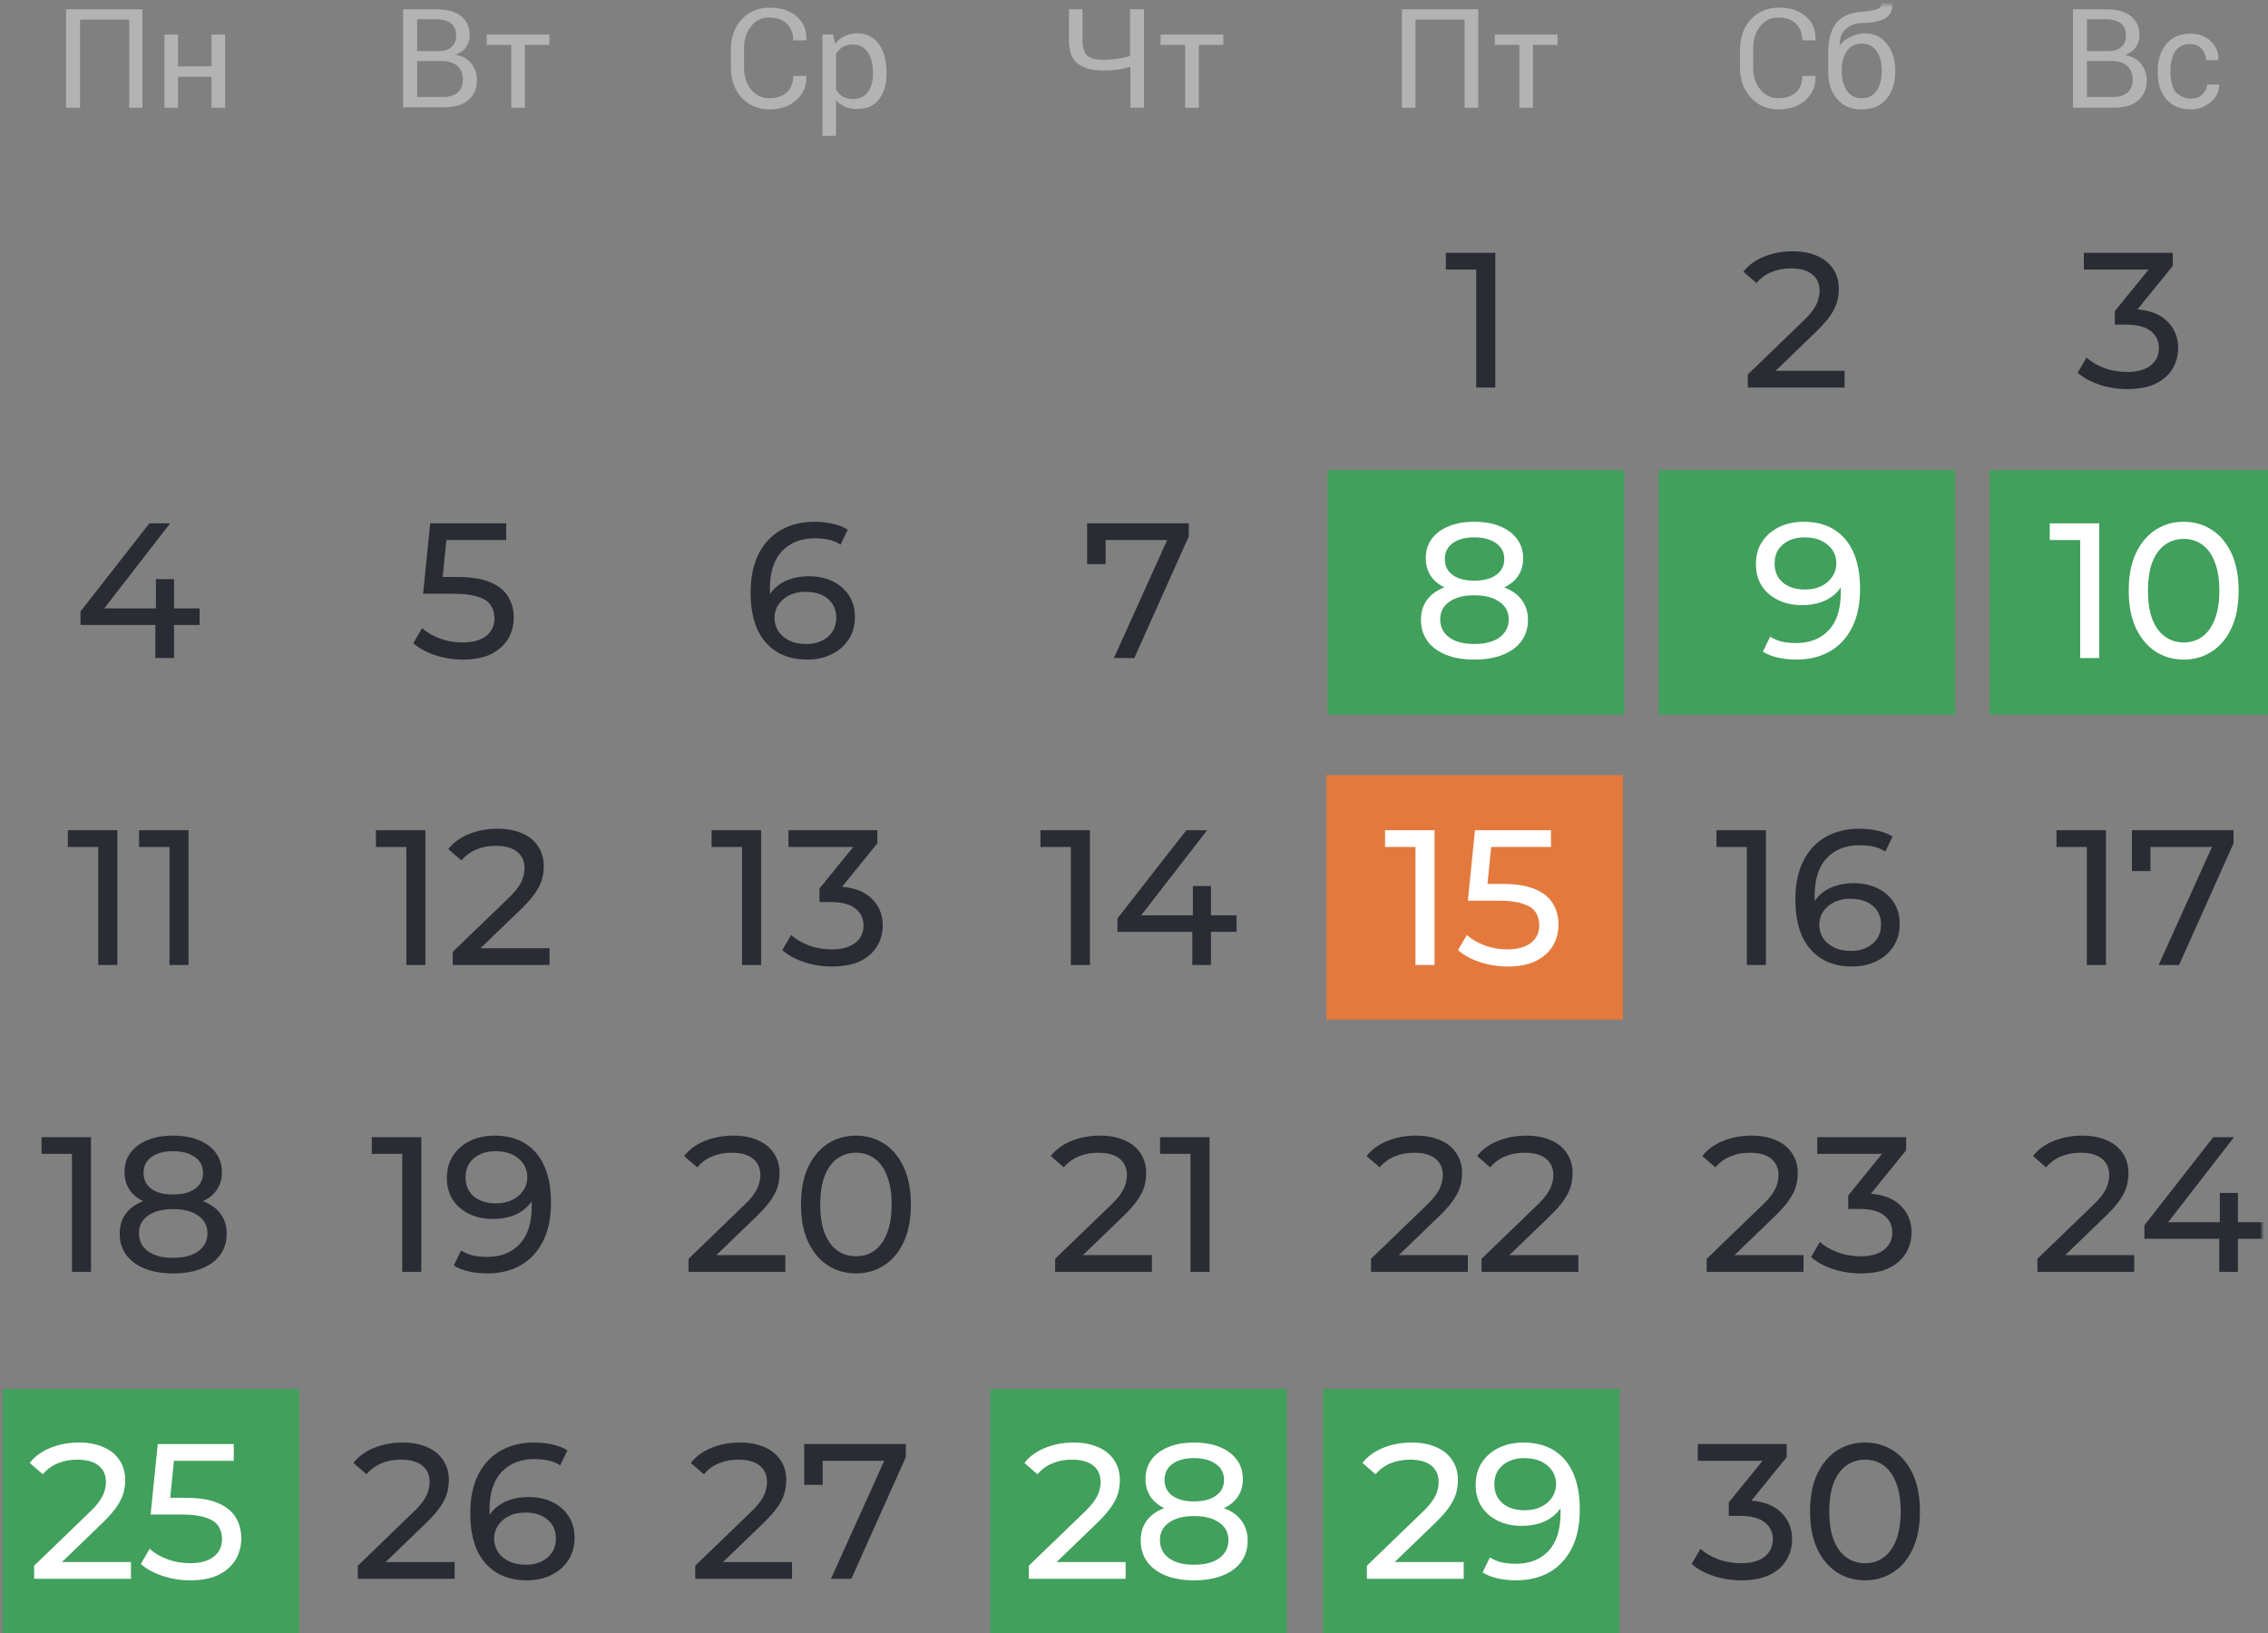 <svg width="436" height="314" viewBox="0 0 436 314" fill="none" xmlns="http://www.w3.org/2000/svg">
<rect x="0" y="0" width="436" height="314" fill="#808080" stroke="none"/>
<g clip-path="url(#clip0_3949_8483)">
<path d="M312.221 90.374H255.221V137.374H312.221V90.374Z" fill="#41A05C"/>
<path d="M57.5 267H0.5V314H57.5V267Z" fill="#41A05C"/>
<path d="M439.502 90.374H382.502V137.374H439.502V90.374Z" fill="#41A05C"/>
<path d="M375.861 90.374H318.861V137.374H375.861V90.374Z" fill="#41A05C"/>
<path d="M247.346 267H190.346V314H247.346V267Z" fill="#41A05C"/>
<path d="M311.346 267H254.346V314H311.346V267Z" fill="#41A05C"/>
<mask id="mask0_3949_8483" style="mask-type:luminance" maskUnits="userSpaceOnUse" x="0" y="0" width="436" height="314">
<path d="M435.5 0H0.5V314H435.5V0Z" fill="white"/>
</mask>
<g mask="url(#mask0_3949_8483)">
<mask id="mask1_3949_8483" style="mask-type:luminance" maskUnits="userSpaceOnUse" x="0" y="0" width="436" height="314">
<path d="M435.5 0H0.5V314H435.5V0Z" fill="white"/>
</mask>
<g mask="url(#mask1_3949_8483)">
<path d="M312 149H255V196H312V149Z" fill="#E4793D"/>
<mask id="mask2_3949_8483" style="mask-type:luminance" maskUnits="userSpaceOnUse" x="4" y="0" width="432" height="314">
<path d="M435.5 0.5H4.5V313.5H435.5V0.5Z" fill="white"/>
</mask>
<g mask="url(#mask2_3949_8483)">
<mask id="mask3_3949_8483" style="mask-type:luminance" maskUnits="userSpaceOnUse" x="4" y="0" width="432" height="314">
<path d="M435.5 0.5H4.5V313.5H435.5V0.5Z" fill="white"/>
</mask>
<g mask="url(#mask3_3949_8483)">
<path d="M27.457 20.71H24.849V3.777H15.392V20.71H12.701V1.79H27.376V20.71H27.457Z" fill="#B3B3B3"/>
<path d="M43.273 20.71H40.664V14.748H34.224V20.71H31.615V6.639H34.224V12.76H40.664V6.639H43.273V20.71Z" fill="#B3B3B3"/>
<path d="M77.5 20.71V1.79H83.859C85.897 1.79 87.446 2.188 88.588 3.062C89.729 3.936 90.3 5.208 90.3 6.878C90.3 7.673 90.055 8.388 89.566 9.104C89.077 9.819 88.343 10.216 87.528 10.534C88.832 10.693 89.81 11.25 90.544 12.124C91.278 12.999 91.686 14.112 91.686 15.304C91.686 17.053 91.115 18.325 89.974 19.279C88.832 20.233 87.283 20.63 85.245 20.63H77.5V20.71ZM80.19 9.819H84.43C85.408 9.819 86.223 9.58 86.794 9.024C87.446 8.468 87.691 7.752 87.691 6.798C87.691 5.765 87.365 5.049 86.712 4.493C86.06 4.016 85.082 3.698 83.859 3.698H80.19V9.819ZM80.19 11.806V18.643H85.245C86.468 18.643 87.365 18.325 88.017 17.768C88.669 17.212 88.995 16.337 88.995 15.304C88.995 14.271 88.669 13.396 88.017 12.76C87.365 12.124 86.468 11.806 85.245 11.727H85.082H80.19V11.806Z" fill="#B3B3B3"/>
<path d="M105.626 8.627H100.898V20.71H98.289V8.627H93.561V6.639H105.626V8.627Z" fill="#B3B3B3"/>
<path d="M155.012 14.668C155.093 16.497 154.441 18.007 153.137 19.199C151.832 20.392 150.12 21.028 147.919 21.028C145.718 21.028 143.924 20.233 142.538 18.722C141.152 17.212 140.5 15.304 140.5 12.919V9.581C140.5 7.275 141.152 5.288 142.538 3.777C143.924 2.267 145.718 1.472 147.919 1.472C150.12 1.472 151.832 2.029 153.137 3.142C154.441 4.254 155.093 5.765 155.012 7.673V7.752H152.484C152.484 6.401 152.077 5.367 151.261 4.572C150.446 3.777 149.305 3.38 147.837 3.38C146.37 3.38 145.229 3.936 144.332 5.129C143.435 6.242 143.027 7.673 143.027 9.422V12.84C143.027 14.589 143.435 16.02 144.332 17.133C145.229 18.245 146.37 18.881 147.837 18.881C149.305 18.881 150.446 18.484 151.261 17.768C152.077 16.974 152.484 15.94 152.484 14.589H155.012V14.668Z" fill="#B3B3B3"/>
<path d="M170.421 14.191C170.421 16.258 169.932 17.848 168.954 19.12C167.975 20.392 166.589 20.948 164.796 20.948C163.899 20.948 163.165 20.789 162.431 20.551C161.779 20.233 161.209 19.835 160.719 19.279V26.115H158.111V6.639H160.149L160.556 8.468C161.046 7.752 161.616 7.275 162.35 6.957C163.084 6.639 163.899 6.401 164.796 6.401C166.589 6.401 167.975 7.116 168.954 8.468C169.932 9.819 170.421 11.648 170.421 13.953V14.191ZM167.812 13.953C167.812 12.363 167.486 11.011 166.834 10.058C166.182 9.104 165.203 8.547 163.98 8.547C163.247 8.547 162.595 8.706 162.024 9.024C161.453 9.342 161.046 9.819 160.719 10.376V17.212C161.046 17.768 161.453 18.245 162.024 18.563C162.595 18.881 163.247 19.04 163.98 19.04C165.203 19.04 166.182 18.563 166.834 17.689C167.486 16.815 167.812 15.622 167.812 14.271V13.953Z" fill="#B3B3B3"/>
<path d="M219.93 1.79V20.71H217.321V12.84C216.506 13.078 215.691 13.237 214.875 13.396C214.06 13.476 213.163 13.555 212.022 13.555C209.902 13.555 208.272 13.078 207.131 12.204C205.989 11.329 205.5 9.819 205.5 7.752V1.79H208.109V7.752C208.109 9.183 208.435 10.137 209.006 10.693C209.658 11.25 210.636 11.488 211.941 11.488C212.837 11.488 213.734 11.409 214.631 11.329C215.446 11.17 216.343 11.011 217.24 10.773V1.79H219.93Z" fill="#B3B3B3"/>
<path d="M235.176 8.627H230.448V20.71H227.839V8.627H223.111V6.639H235.176V8.627Z" fill="#B3B3B3"/>
<path d="M284.175 20.71H281.566V3.777H272.109V20.71H269.5V1.79H284.175V20.71Z" fill="#B3B3B3"/>
<path d="M299.421 8.627H294.693V20.71H292.084V8.627H287.355V6.639H299.421V8.627Z" fill="#B3B3B3"/>
<path d="M349.012 14.668C349.093 16.497 348.441 18.007 347.137 19.199C345.832 20.392 344.12 21.028 341.919 21.028C339.718 21.028 337.924 20.233 336.538 18.722C335.152 17.212 334.5 15.304 334.5 12.919V9.581C334.5 7.275 335.152 5.288 336.538 3.777C337.924 2.267 339.718 1.472 341.919 1.472C344.12 1.472 345.832 2.029 347.137 3.142C348.441 4.254 349.093 5.765 349.012 7.673V7.752H346.484C346.484 6.401 346.077 5.367 345.261 4.572C344.446 3.777 343.305 3.38 341.837 3.38C340.37 3.38 339.229 3.936 338.332 5.129C337.435 6.242 337.027 7.673 337.027 9.422V12.84C337.027 14.589 337.435 16.02 338.332 17.133C339.229 18.245 340.37 18.881 341.837 18.881C343.305 18.881 344.446 18.484 345.261 17.768C346.077 16.974 346.484 15.94 346.484 14.589H349.012V14.668Z" fill="#B3B3B3"/>
<path d="M358.387 6.401C360.262 6.401 361.648 7.037 362.708 8.388C363.768 9.739 364.338 11.409 364.338 13.555V13.873C364.338 15.94 363.768 17.689 362.626 19.04C361.485 20.392 359.936 21.028 357.898 21.028C355.86 21.028 354.311 20.392 353.169 19.04C352.028 17.689 351.457 16.02 351.457 13.873V13.555C351.457 13.476 351.457 13.396 351.457 13.396C351.457 13.317 351.457 13.317 351.457 13.237V10.216C351.457 7.514 352.028 5.606 353.088 4.334C354.148 3.062 355.778 2.426 357.898 2.267C359.121 2.188 360.099 2.029 360.751 1.79C361.403 1.552 361.73 1.154 361.73 0.598H363.768V0.677C363.849 2.029 363.36 2.982 362.382 3.539C361.403 4.095 360.017 4.413 358.142 4.413C356.756 4.413 355.697 4.811 354.881 5.526C354.066 6.242 353.658 7.275 353.658 8.627V8.706C354.148 8.07 354.881 7.514 355.697 7.116C356.512 6.719 357.49 6.401 358.387 6.401ZM357.898 8.388C356.675 8.388 355.697 8.865 355.044 9.819C354.392 10.773 354.066 12.045 354.066 13.476V13.794C354.066 15.304 354.392 16.496 355.044 17.45C355.697 18.404 356.675 18.881 357.898 18.881C359.121 18.881 360.099 18.404 360.751 17.45C361.403 16.496 361.73 15.225 361.73 13.794V13.476C361.73 11.965 361.403 10.773 360.751 9.819C360.099 8.865 359.121 8.388 357.898 8.388Z" fill="#B3B3B3"/>
<path d="M398.5 20.71V1.79H404.859C406.897 1.79 408.446 2.188 409.588 3.062C410.729 3.936 411.3 5.208 411.3 6.878C411.3 7.673 411.055 8.388 410.566 9.104C410.077 9.819 409.343 10.216 408.528 10.614C409.832 10.773 410.81 11.329 411.544 12.204C412.278 13.078 412.686 14.191 412.686 15.384C412.686 17.132 412.115 18.404 410.973 19.358C409.832 20.312 408.283 20.71 406.245 20.71H398.5ZM401.19 9.819H405.43C406.408 9.819 407.223 9.58 407.794 9.024C408.446 8.468 408.691 7.752 408.691 6.798C408.691 5.765 408.365 5.049 407.712 4.493C407.06 4.016 406.082 3.698 404.859 3.698H401.19V9.819ZM401.19 11.806V18.643H406.245C407.468 18.643 408.365 18.325 409.017 17.768C409.669 17.212 409.995 16.337 409.995 15.304C409.995 14.271 409.669 13.396 409.017 12.76C408.365 12.124 407.468 11.806 406.245 11.727H406.082H401.19V11.806Z" fill="#B3B3B3"/>
<path d="M421.245 18.961C422.061 18.961 422.794 18.722 423.365 18.166C423.936 17.609 424.262 16.973 424.262 16.258H426.626V16.337C426.626 17.53 426.137 18.643 424.996 19.597C423.854 20.55 422.631 21.027 421.164 21.027C419.126 21.027 417.577 20.392 416.435 19.04C415.294 17.689 414.805 16.019 414.805 14.032V13.476C414.805 11.488 415.376 9.819 416.435 8.467C417.577 7.116 419.126 6.48 421.082 6.48C422.713 6.48 424.017 6.957 424.996 7.911C425.974 8.865 426.545 10.057 426.463 11.488V11.568H424.099C424.099 10.693 423.773 9.978 423.202 9.342C422.631 8.706 421.898 8.467 421.001 8.467C419.696 8.467 418.8 8.944 418.147 9.898C417.577 10.852 417.251 12.045 417.251 13.476V14.032C417.251 15.463 417.577 16.655 418.147 17.609C419.044 18.484 419.941 18.961 421.245 18.961Z" fill="#B3B3B3"/>
<path d="M283.795 74.5V50.08L285.386 51.819H277.949V48.6H287.458V74.5H283.795Z" fill="#292C33"/>
<path d="M283.413 126.796C281.316 126.796 279.503 126.488 277.974 125.871C276.444 125.254 275.26 124.379 274.422 123.244C273.583 122.085 273.164 120.728 273.164 119.174C273.164 117.645 273.558 116.35 274.348 115.289C275.162 114.204 276.333 113.39 277.863 112.847C279.392 112.28 281.242 111.996 283.413 111.996C285.583 111.996 287.433 112.28 288.963 112.847C290.517 113.39 291.701 114.204 292.515 115.289C293.329 116.374 293.736 117.669 293.736 119.174C293.736 120.728 293.316 122.085 292.478 123.244C291.639 124.379 290.443 125.254 288.889 125.871C287.335 126.488 285.509 126.796 283.413 126.796ZM283.413 123.799C285.485 123.799 287.1 123.38 288.26 122.541C289.444 121.678 290.036 120.518 290.036 119.063C290.036 117.632 289.444 116.51 288.26 115.696C287.1 114.857 285.485 114.438 283.413 114.438C281.365 114.438 279.762 114.857 278.603 115.696C277.443 116.51 276.864 117.632 276.864 119.063C276.864 120.518 277.443 121.678 278.603 122.541C279.762 123.38 281.365 123.799 283.413 123.799ZM283.413 113.994C281.439 113.994 279.762 113.735 278.381 113.217C276.999 112.674 275.939 111.91 275.199 110.923C274.459 109.912 274.089 108.715 274.089 107.334C274.089 105.879 274.471 104.633 275.236 103.597C276.025 102.536 277.123 101.722 278.529 101.155C279.935 100.588 281.563 100.304 283.413 100.304C285.287 100.304 286.928 100.588 288.334 101.155C289.74 101.722 290.837 102.536 291.627 103.597C292.416 104.633 292.811 105.879 292.811 107.334C292.811 108.715 292.441 109.912 291.701 110.923C290.961 111.91 289.888 112.674 288.482 113.217C287.076 113.735 285.386 113.994 283.413 113.994ZM283.413 111.626C285.213 111.626 286.619 111.256 287.631 110.516C288.667 109.776 289.185 108.765 289.185 107.482C289.185 106.175 288.654 105.151 287.594 104.411C286.533 103.671 285.139 103.301 283.413 103.301C281.686 103.301 280.305 103.671 279.269 104.411C278.257 105.151 277.752 106.175 277.752 107.482C277.752 108.765 278.245 109.776 279.232 110.516C280.243 111.256 281.637 111.626 283.413 111.626Z" fill="white"/>
<path d="M272.112 185.5V161.08L273.703 162.819H266.266V159.6H275.775V185.5H272.112ZM289.803 185.796C287.977 185.796 286.201 185.512 284.475 184.945C282.773 184.378 281.379 183.613 280.294 182.651L281.996 179.728C282.859 180.542 283.981 181.208 285.363 181.726C286.744 182.244 288.212 182.503 289.766 182.503C291.739 182.503 293.256 182.084 294.317 181.245C295.377 180.406 295.908 179.284 295.908 177.878C295.908 176.916 295.673 176.077 295.205 175.362C294.736 174.647 293.922 174.104 292.763 173.734C291.628 173.339 290.062 173.142 288.064 173.142H282.181L283.55 159.6H298.165V162.819H284.919L286.843 161.006L285.77 171.699L283.846 169.923H288.841C291.431 169.923 293.515 170.256 295.094 170.922C296.672 171.588 297.819 172.513 298.535 173.697C299.25 174.856 299.608 176.201 299.608 177.73C299.608 179.21 299.25 180.567 298.535 181.8C297.819 183.009 296.734 183.983 295.279 184.723C293.848 185.438 292.023 185.796 289.803 185.796Z" fill="white"/>
<path d="M263.564 244.5V241.984L274.109 231.809C275.047 230.921 275.737 230.144 276.181 229.478C276.65 228.787 276.958 228.158 277.106 227.591C277.279 226.999 277.365 226.432 277.365 225.889C277.365 224.557 276.897 223.509 275.959 222.744C275.022 221.979 273.653 221.597 271.852 221.597C270.471 221.597 269.225 221.831 268.115 222.3C267.005 222.744 266.043 223.447 265.229 224.409L262.713 222.226C263.7 220.968 265.02 220.006 266.672 219.34C268.35 218.649 270.187 218.304 272.185 218.304C273.986 218.304 275.552 218.6 276.884 219.192C278.216 219.759 279.24 220.586 279.955 221.671C280.695 222.756 281.065 224.039 281.065 225.519C281.065 226.358 280.954 227.184 280.732 227.998C280.51 228.812 280.091 229.675 279.474 230.588C278.858 231.501 277.97 232.524 276.81 233.659L267.412 242.724L266.524 241.281H282.175V244.5H263.564ZM284.81 244.5V241.984L295.355 231.809C296.293 230.921 296.983 230.144 297.427 229.478C297.896 228.787 298.204 228.158 298.352 227.591C298.525 226.999 298.611 226.432 298.611 225.889C298.611 224.557 298.143 223.509 297.205 222.744C296.268 221.979 294.899 221.597 293.098 221.597C291.717 221.597 290.471 221.831 289.361 222.3C288.251 222.744 287.289 223.447 286.475 224.409L283.959 222.226C284.946 220.968 286.266 220.006 287.918 219.34C289.596 218.649 291.433 218.304 293.431 218.304C295.232 218.304 296.798 218.6 298.13 219.192C299.462 219.759 300.486 220.586 301.201 221.671C301.941 222.756 302.311 224.039 302.311 225.519C302.311 226.358 302.2 227.184 301.978 227.998C301.756 228.812 301.337 229.675 300.72 230.588C300.104 231.501 299.216 232.524 298.056 233.659L288.658 242.724L287.77 241.281H303.421V244.5H284.81Z" fill="#292C33"/>
<path d="M262.769 303.5V300.984L273.314 290.809C274.252 289.921 274.942 289.144 275.386 288.478C275.855 287.787 276.163 287.158 276.311 286.591C276.484 285.999 276.57 285.432 276.57 284.889C276.57 283.557 276.102 282.509 275.164 281.744C274.227 280.979 272.858 280.597 271.057 280.597C269.676 280.597 268.43 280.831 267.32 281.3C266.21 281.744 265.248 282.447 264.434 283.409L261.918 281.226C262.905 279.968 264.225 279.006 265.877 278.34C267.555 277.649 269.392 277.304 271.39 277.304C273.191 277.304 274.757 277.6 276.089 278.192C277.421 278.759 278.445 279.586 279.16 280.671C279.9 281.756 280.27 283.039 280.27 284.519C280.27 285.358 280.159 286.184 279.937 286.998C279.715 287.812 279.296 288.675 278.679 289.588C278.063 290.501 277.175 291.524 276.015 292.659L266.617 301.724L265.729 300.281H281.38V303.5H262.769ZM292.822 277.304C295.165 277.304 297.138 277.81 298.742 278.821C300.37 279.832 301.603 281.3 302.442 283.224C303.28 285.123 303.7 287.454 303.7 290.217C303.7 293.152 303.182 295.631 302.146 297.654C301.11 299.677 299.679 301.206 297.854 302.242C296.028 303.278 293.895 303.796 291.453 303.796C290.244 303.796 289.072 303.673 287.938 303.426C286.828 303.179 285.853 302.797 285.015 302.279L286.421 299.393C287.111 299.837 287.876 300.158 288.715 300.355C289.578 300.528 290.478 300.614 291.416 300.614C294.03 300.614 296.115 299.8 297.669 298.172C299.223 296.519 300 294.077 300 290.846C300 290.328 299.975 289.711 299.926 288.996C299.876 288.281 299.765 287.578 299.593 286.887L300.814 288.145C300.468 289.28 299.889 290.242 299.075 291.031C298.285 291.796 297.323 292.375 296.189 292.77C295.079 293.14 293.858 293.325 292.526 293.325C290.824 293.325 289.307 293.004 287.975 292.363C286.643 291.722 285.594 290.821 284.83 289.662C284.065 288.478 283.683 287.084 283.683 285.481C283.683 283.804 284.077 282.361 284.867 281.152C285.681 279.919 286.778 278.969 288.16 278.303C289.566 277.637 291.12 277.304 292.822 277.304ZM292.97 280.301C291.86 280.301 290.873 280.511 290.01 280.93C289.146 281.349 288.468 281.929 287.975 282.669C287.506 283.409 287.272 284.297 287.272 285.333C287.272 286.862 287.802 288.083 288.863 288.996C289.923 289.884 291.354 290.328 293.155 290.328C294.339 290.328 295.375 290.106 296.263 289.662C297.175 289.218 297.878 288.614 298.372 287.849C298.89 287.084 299.149 286.233 299.149 285.296C299.149 284.383 298.914 283.557 298.446 282.817C297.977 282.077 297.286 281.473 296.374 281.004C295.461 280.535 294.326 280.301 292.97 280.301Z" fill="white"/>
<path d="M335.997 74.5V71.984L346.542 61.809C347.479 60.921 348.171 60.144 348.615 59.478C349.084 58.788 349.391 58.158 349.539 57.591C349.712 56.999 349.798 56.432 349.798 55.889C349.798 54.557 349.329 53.509 348.392 52.744C347.455 51.98 346.086 51.597 344.285 51.597C342.904 51.597 341.658 51.831 340.548 52.3C339.438 52.744 338.477 53.447 337.663 54.409L335.146 52.226C336.133 50.968 337.452 50.006 339.105 49.34C340.782 48.65 342.62 48.304 344.618 48.304C346.419 48.304 347.986 48.6 349.318 49.192C350.65 49.76 351.673 50.586 352.388 51.671C353.128 52.757 353.499 54.039 353.499 55.519C353.499 56.358 353.387 57.184 353.165 57.998C352.943 58.812 352.525 59.675 351.908 60.588C351.291 61.501 350.403 62.525 349.243 63.659L339.845 72.724L338.957 71.281H354.608V74.5H335.997Z" fill="#292C33"/>
<path d="M346.698 100.304C349.042 100.304 351.015 100.81 352.618 101.821C354.246 102.832 355.48 104.3 356.318 106.224C357.157 108.123 357.576 110.454 357.576 113.217C357.576 116.152 357.058 118.631 356.022 120.654C354.986 122.677 353.556 124.206 351.73 125.242C349.905 126.278 347.771 126.796 345.329 126.796C344.121 126.796 342.949 126.673 341.814 126.426C340.704 126.179 339.73 125.797 338.891 125.279L340.297 122.393C340.988 122.837 341.753 123.158 342.591 123.355C343.455 123.528 344.355 123.614 345.292 123.614C347.907 123.614 349.991 122.8 351.545 121.172C353.099 119.519 353.876 117.077 353.876 113.846C353.876 113.328 353.852 112.711 353.802 111.996C353.753 111.281 353.642 110.578 353.469 109.887L354.69 111.145C354.345 112.28 353.765 113.242 352.951 114.031C352.162 114.796 351.2 115.375 350.065 115.77C348.955 116.14 347.734 116.325 346.402 116.325C344.7 116.325 343.183 116.004 341.851 115.363C340.519 114.722 339.471 113.821 338.706 112.662C337.942 111.478 337.559 110.084 337.559 108.481C337.559 106.804 337.954 105.361 338.743 104.152C339.557 102.919 340.655 101.969 342.036 101.303C343.442 100.637 344.996 100.304 346.698 100.304ZM346.846 103.301C345.736 103.301 344.75 103.511 343.886 103.93C343.023 104.349 342.345 104.929 341.851 105.669C341.383 106.409 341.148 107.297 341.148 108.333C341.148 109.862 341.679 111.083 342.739 111.996C343.8 112.884 345.231 113.328 347.031 113.328C348.215 113.328 349.251 113.106 350.139 112.662C351.052 112.218 351.755 111.614 352.248 110.849C352.766 110.084 353.025 109.233 353.025 108.296C353.025 107.383 352.791 106.557 352.322 105.817C351.854 105.077 351.163 104.473 350.25 104.004C349.338 103.535 348.203 103.301 346.846 103.301Z" fill="white"/>
<path d="M335.817 185.5V161.08L337.408 162.819H329.971V159.6H339.48V185.5H335.817ZM356.024 185.796C353.73 185.796 351.769 185.29 350.141 184.279C348.513 183.268 347.267 181.812 346.404 179.913C345.565 177.989 345.146 175.646 345.146 172.883C345.146 169.948 345.664 167.469 346.7 165.446C347.736 163.423 349.179 161.894 351.029 160.858C352.879 159.822 355 159.304 357.393 159.304C358.626 159.304 359.798 159.427 360.908 159.674C362.042 159.921 363.017 160.303 363.831 160.821L362.425 163.707C361.759 163.238 360.994 162.918 360.131 162.745C359.292 162.572 358.404 162.486 357.467 162.486C354.827 162.486 352.731 163.312 351.177 164.965C349.623 166.593 348.846 169.023 348.846 172.254C348.846 172.772 348.87 173.389 348.92 174.104C348.969 174.819 349.092 175.522 349.29 176.213L348.032 174.955C348.402 173.82 348.981 172.871 349.771 172.106C350.585 171.317 351.547 170.737 352.657 170.367C353.791 169.972 355.012 169.775 356.32 169.775C358.046 169.775 359.576 170.096 360.908 170.737C362.24 171.378 363.288 172.291 364.053 173.475C364.817 174.634 365.2 176.016 365.2 177.619C365.2 179.272 364.793 180.715 363.979 181.948C363.165 183.181 362.067 184.131 360.686 184.797C359.304 185.463 357.75 185.796 356.024 185.796ZM355.876 182.799C357.01 182.799 357.997 182.589 358.836 182.17C359.699 181.751 360.377 181.171 360.871 180.431C361.364 179.666 361.611 178.778 361.611 177.767C361.611 176.238 361.08 175.029 360.02 174.141C358.959 173.228 357.516 172.772 355.691 172.772C354.507 172.772 353.471 172.994 352.583 173.438C351.695 173.882 350.992 174.486 350.474 175.251C349.98 175.991 349.734 176.842 349.734 177.804C349.734 178.692 349.968 179.518 350.437 180.283C350.905 181.023 351.596 181.627 352.509 182.096C353.421 182.565 354.544 182.799 355.876 182.799Z" fill="#292C33"/>
<path d="M328.099 244.5V241.984L338.644 231.809C339.582 230.921 340.272 230.144 340.716 229.478C341.185 228.787 341.493 228.158 341.641 227.591C341.814 226.999 341.9 226.432 341.9 225.889C341.9 224.557 341.432 223.509 340.494 222.744C339.557 221.979 338.188 221.597 336.387 221.597C335.006 221.597 333.76 221.831 332.65 222.3C331.54 222.744 330.578 223.447 329.764 224.409L327.248 222.226C328.235 220.968 329.555 220.006 331.207 219.34C332.885 218.649 334.722 218.304 336.72 218.304C338.521 218.304 340.087 218.6 341.419 219.192C342.751 219.759 343.775 220.586 344.49 221.671C345.23 222.756 345.6 224.039 345.6 225.519C345.6 226.358 345.489 227.184 345.267 227.998C345.045 228.812 344.626 229.675 344.009 230.588C343.393 231.501 342.505 232.524 341.345 233.659L331.947 242.724L331.059 241.281H346.71V244.5H328.099ZM357.671 244.796C355.845 244.796 354.069 244.512 352.343 243.945C350.641 243.378 349.247 242.613 348.162 241.651L349.864 238.728C350.727 239.542 351.849 240.208 353.231 240.726C354.612 241.244 356.092 241.503 357.671 241.503C359.595 241.503 361.087 241.096 362.148 240.282C363.233 239.443 363.776 238.321 363.776 236.915C363.776 235.558 363.258 234.473 362.222 233.659C361.21 232.82 359.595 232.401 357.375 232.401H355.303V229.811L362.999 220.339L363.517 221.819H349.346V218.6H366.44V221.116L358.781 230.551L356.857 229.404H358.078C361.21 229.404 363.554 230.107 365.108 231.513C366.686 232.919 367.476 234.707 367.476 236.878C367.476 238.333 367.118 239.665 366.403 240.874C365.687 242.083 364.602 243.045 363.147 243.76C361.716 244.451 359.891 244.796 357.671 244.796Z" fill="#292C33"/>
<path d="M334.708 303.796C332.883 303.796 331.107 303.512 329.38 302.945C327.678 302.378 326.284 301.613 325.199 300.651L326.901 297.728C327.764 298.542 328.887 299.208 330.268 299.726C331.649 300.244 333.129 300.503 334.708 300.503C336.632 300.503 338.124 300.096 339.185 299.282C340.27 298.443 340.813 297.321 340.813 295.915C340.813 294.558 340.295 293.473 339.259 292.659C338.248 291.82 336.632 291.401 334.412 291.401H332.34V288.811L340.036 279.339L340.554 280.819H326.383V277.6H343.477V280.116L335.818 289.551L333.894 288.404H335.115C338.248 288.404 340.591 289.107 342.145 290.513C343.724 291.919 344.513 293.707 344.513 295.878C344.513 297.333 344.155 298.665 343.44 299.874C342.725 301.083 341.639 302.045 340.184 302.76C338.753 303.451 336.928 303.796 334.708 303.796ZM358.546 303.796C356.523 303.796 354.71 303.278 353.107 302.242C351.528 301.206 350.27 299.701 349.333 297.728C348.42 295.755 347.964 293.362 347.964 290.55C347.964 287.738 348.42 285.345 349.333 283.372C350.27 281.399 351.528 279.894 353.107 278.858C354.71 277.822 356.523 277.304 358.546 277.304C360.544 277.304 362.345 277.822 363.948 278.858C365.551 279.894 366.809 281.399 367.722 283.372C368.635 285.345 369.091 287.738 369.091 290.55C369.091 293.362 368.635 295.755 367.722 297.728C366.809 299.701 365.551 301.206 363.948 302.242C362.345 303.278 360.544 303.796 358.546 303.796ZM358.546 300.503C359.903 300.503 361.087 300.133 362.098 299.393C363.134 298.653 363.936 297.543 364.503 296.063C365.095 294.583 365.391 292.745 365.391 290.55C365.391 288.355 365.095 286.517 364.503 285.037C363.936 283.557 363.134 282.447 362.098 281.707C361.087 280.967 359.903 280.597 358.546 280.597C357.189 280.597 355.993 280.967 354.957 281.707C353.921 282.447 353.107 283.557 352.515 285.037C351.948 286.517 351.664 288.355 351.664 290.55C351.664 292.745 351.948 294.583 352.515 296.063C353.107 297.543 353.921 298.653 354.957 299.393C355.993 300.133 357.189 300.503 358.546 300.503Z" fill="#292C33"/>
<path d="M408.923 74.796C407.098 74.796 405.322 74.512 403.595 73.945C401.893 73.378 400.5 72.613 399.414 71.651L401.116 68.728C401.98 69.542 403.102 70.208 404.483 70.726C405.865 71.244 407.345 71.503 408.923 71.503C410.847 71.503 412.34 71.096 413.4 70.282C414.486 69.443 415.028 68.321 415.028 66.915C415.028 65.558 414.51 64.473 413.474 63.659C412.463 62.82 410.847 62.401 408.627 62.401H406.555V59.811L414.251 50.339L414.769 51.819H400.598V48.6H417.692V51.116L410.033 60.551L408.109 59.404H409.33C412.463 59.404 414.806 60.107 416.36 61.513C417.939 62.919 418.728 64.707 418.728 66.878C418.728 68.333 418.371 69.665 417.655 70.874C416.94 72.083 415.855 73.045 414.399 73.76C412.969 74.451 411.143 74.796 408.923 74.796Z" fill="#292C33"/>
<path d="M399.897 126.5V102.08L401.488 103.819H394.051V100.6H403.56V126.5H399.897ZM419.807 126.796C417.785 126.796 415.972 126.278 414.368 125.242C412.79 124.206 411.532 122.701 410.594 120.728C409.682 118.755 409.225 116.362 409.225 113.55C409.225 110.738 409.682 108.345 410.594 106.372C411.532 104.399 412.79 102.894 414.368 101.858C415.972 100.822 417.785 100.304 419.807 100.304C421.805 100.304 423.606 100.822 425.209 101.858C426.813 102.894 428.071 104.399 428.983 106.372C429.896 108.345 430.352 110.738 430.352 113.55C430.352 116.362 429.896 118.755 428.983 120.728C428.071 122.701 426.813 124.206 425.209 125.242C423.606 126.278 421.805 126.796 419.807 126.796ZM419.807 123.503C421.164 123.503 422.348 123.133 423.359 122.393C424.395 121.653 425.197 120.543 425.764 119.063C426.356 117.583 426.652 115.745 426.652 113.55C426.652 111.355 426.356 109.517 425.764 108.037C425.197 106.557 424.395 105.447 423.359 104.707C422.348 103.967 421.164 103.597 419.807 103.597C418.451 103.597 417.254 103.967 416.218 104.707C415.182 105.447 414.368 106.557 413.776 108.037C413.209 109.517 412.925 111.355 412.925 113.55C412.925 115.745 413.209 117.583 413.776 119.063C414.368 120.543 415.182 121.653 416.218 122.393C417.254 123.133 418.451 123.503 419.807 123.503Z" fill="white"/>
<path d="M391.673 244.5V241.984L402.218 231.809C403.156 230.921 403.846 230.144 404.29 229.478C404.759 228.787 405.067 228.158 405.215 227.591C405.388 226.999 405.474 226.432 405.474 225.889C405.474 224.557 405.006 223.509 404.068 222.744C403.131 221.979 401.762 221.597 399.961 221.597C398.58 221.597 397.334 221.831 396.224 222.3C395.114 222.744 394.152 223.447 393.338 224.409L390.822 222.226C391.809 220.968 393.129 220.006 394.781 219.34C396.459 218.649 398.296 218.304 400.294 218.304C402.095 218.304 403.661 218.6 404.993 219.192C406.325 219.759 407.349 220.586 408.064 221.671C408.804 222.756 409.174 224.039 409.174 225.519C409.174 226.358 409.063 227.184 408.841 227.998C408.619 228.812 408.2 229.675 407.583 230.588C406.967 231.501 406.079 232.524 404.919 233.659L395.521 242.724L394.633 241.281H410.284V244.5H391.673ZM412.234 238.136V235.546L425.48 218.6H429.476L416.341 235.546L414.454 234.954H435.137V238.136H412.234ZM426.627 244.5V238.136L426.738 234.954V229.33H430.216V244.5H426.627Z" fill="#292C33"/>
<path d="M15.471 120.136V117.546L28.717 100.6H32.713L19.578 117.546L17.691 116.954H38.374V120.136H15.471ZM29.864 126.5V120.136L29.975 116.954V111.33H33.453V126.5H29.864Z" fill="#292C33"/>
<path d="M18.889 185.5V161.08L20.48 162.819H13.043V159.6H22.552V185.5H18.889ZM32.583 185.5V161.08L34.174 162.819H26.737V159.6H36.246V185.5H32.583Z" fill="#292C33"/>
<path d="M13.83 244.5V220.08L15.421 221.819H7.984V218.6H17.493V244.5H13.83ZM33.26 244.796C31.163 244.796 29.35 244.488 27.821 243.871C26.291 243.254 25.107 242.379 24.269 241.244C23.43 240.085 23.011 238.728 23.011 237.174C23.011 235.645 23.405 234.35 24.195 233.289C25.009 232.204 26.18 231.39 27.71 230.847C29.239 230.28 31.089 229.996 33.26 229.996C35.43 229.996 37.28 230.28 38.81 230.847C40.364 231.39 41.548 232.204 42.362 233.289C43.176 234.374 43.583 235.669 43.583 237.174C43.583 238.728 43.163 240.085 42.325 241.244C41.486 242.379 40.29 243.254 38.736 243.871C37.182 244.488 35.356 244.796 33.26 244.796ZM33.26 241.799C35.332 241.799 36.947 241.38 38.107 240.541C39.291 239.678 39.883 238.518 39.883 237.063C39.883 235.632 39.291 234.51 38.107 233.696C36.947 232.857 35.332 232.438 33.26 232.438C31.212 232.438 29.609 232.857 28.45 233.696C27.29 234.51 26.711 235.632 26.711 237.063C26.711 238.518 27.29 239.678 28.45 240.541C29.609 241.38 31.212 241.799 33.26 241.799ZM33.26 231.994C31.286 231.994 29.609 231.735 28.228 231.217C26.846 230.674 25.786 229.91 25.046 228.923C24.306 227.912 23.936 226.715 23.936 225.334C23.936 223.879 24.318 222.633 25.083 221.597C25.872 220.536 26.97 219.722 28.376 219.155C29.782 218.588 31.41 218.304 33.26 218.304C35.134 218.304 36.775 218.588 38.181 219.155C39.587 219.722 40.684 220.536 41.474 221.597C42.263 222.633 42.658 223.879 42.658 225.334C42.658 226.715 42.288 227.912 41.548 228.923C40.808 229.91 39.735 230.674 38.329 231.217C36.923 231.735 35.233 231.994 33.26 231.994ZM33.26 229.626C35.06 229.626 36.466 229.256 37.478 228.516C38.514 227.776 39.032 226.765 39.032 225.482C39.032 224.175 38.501 223.151 37.441 222.411C36.38 221.671 34.986 221.301 33.26 221.301C31.533 221.301 30.152 221.671 29.116 222.411C28.104 223.151 27.599 224.175 27.599 225.482C27.599 226.765 28.092 227.776 29.079 228.516C30.09 229.256 31.484 229.626 33.26 229.626Z" fill="#292C33"/>
<path d="M6.564 303.5V300.984L17.109 290.809C18.046 289.921 18.737 289.144 19.181 288.478C19.649 287.787 19.958 287.158 20.106 286.591C20.279 285.999 20.365 285.432 20.365 284.889C20.365 283.557 19.896 282.509 18.959 281.744C18.021 280.979 16.652 280.597 14.852 280.597C13.47 280.597 12.225 280.831 11.115 281.3C10.005 281.744 9.043 282.447 8.229 283.409L5.713 281.226C6.7 279.968 8.019 279.006 9.672 278.34C11.349 277.649 13.187 277.304 15.185 277.304C16.985 277.304 18.552 277.6 19.884 278.192C21.216 278.759 22.239 279.586 22.955 280.671C23.695 281.756 24.065 283.039 24.065 284.519C24.065 285.358 23.954 286.184 23.732 286.998C23.51 287.812 23.09 288.675 22.474 289.588C21.857 290.501 20.969 291.524 19.81 292.659L10.412 301.724L9.524 300.281H25.175V303.5H6.564ZM36.579 303.796C34.754 303.796 32.978 303.512 31.251 302.945C29.549 302.378 28.155 301.613 27.07 300.651L28.772 297.728C29.635 298.542 30.758 299.208 32.139 299.726C33.52 300.244 34.988 300.503 36.542 300.503C38.515 300.503 40.032 300.084 41.093 299.245C42.154 298.406 42.684 297.284 42.684 295.878C42.684 294.916 42.45 294.077 41.981 293.362C41.512 292.647 40.698 292.104 39.539 291.734C38.404 291.339 36.838 291.142 34.84 291.142H28.957L30.326 277.6H44.941V280.819H31.695L33.619 279.006L32.546 289.699L30.622 287.923H35.617C38.207 287.923 40.291 288.256 41.87 288.922C43.449 289.588 44.596 290.513 45.311 291.697C46.026 292.856 46.384 294.201 46.384 295.73C46.384 297.21 46.026 298.567 45.311 299.8C44.596 301.009 43.51 301.983 42.055 302.723C40.624 303.438 38.799 303.796 36.579 303.796Z" fill="white"/>
<path d="M88.956 126.796C87.131 126.796 85.355 126.512 83.628 125.945C81.926 125.378 80.533 124.613 79.447 123.651L81.149 120.728C82.013 121.542 83.135 122.208 84.516 122.726C85.898 123.244 87.365 123.503 88.919 123.503C90.893 123.503 92.41 123.084 93.47 122.245C94.531 121.406 95.061 120.284 95.061 118.878C95.061 117.916 94.827 117.077 94.358 116.362C93.89 115.647 93.076 115.104 91.916 114.734C90.782 114.339 89.215 114.142 87.217 114.142H81.334L82.703 100.6H97.318V103.819H84.072L85.996 102.006L84.923 112.699L82.999 110.923H87.994C90.584 110.923 92.669 111.256 94.247 111.922C95.826 112.588 96.973 113.513 97.688 114.697C98.404 115.856 98.761 117.201 98.761 118.73C98.761 120.21 98.404 121.567 97.688 122.8C96.973 124.009 95.888 124.983 94.432 125.723C93.002 126.438 91.176 126.796 88.956 126.796Z" fill="#292C33"/>
<path d="M78.114 185.5V161.08L79.705 162.819H72.268V159.6H81.777V185.5H78.114ZM87.035 185.5V182.984L97.58 172.809C98.517 171.921 99.208 171.144 99.652 170.478C100.12 169.787 100.429 169.158 100.577 168.591C100.749 167.999 100.836 167.432 100.836 166.889C100.836 165.557 100.367 164.509 99.43 163.744C98.493 162.979 97.124 162.597 95.323 162.597C93.942 162.597 92.696 162.831 91.586 163.3C90.476 163.744 89.514 164.447 88.7 165.409L86.184 163.226C87.171 161.968 88.49 161.006 90.143 160.34C91.82 159.649 93.658 159.304 95.656 159.304C97.457 159.304 99.023 159.6 100.355 160.192C101.687 160.759 102.71 161.586 103.426 162.671C104.166 163.756 104.536 165.039 104.536 166.519C104.536 167.358 104.425 168.184 104.203 168.998C103.981 169.812 103.561 170.675 102.945 171.588C102.328 172.501 101.44 173.524 100.281 174.659L90.883 183.724L89.995 182.281H105.646V185.5H87.035Z" fill="#292C33"/>
<path d="M77.319 244.5V220.08L78.91 221.819H71.473V218.6H80.982V244.5H77.319ZM95.046 218.304C97.389 218.304 99.363 218.81 100.965 219.821C102.593 220.832 103.827 222.3 104.666 224.224C105.504 226.123 105.924 228.454 105.924 231.217C105.924 234.152 105.406 236.631 104.369 238.654C103.333 240.677 101.903 242.206 100.077 243.242C98.253 244.278 96.119 244.796 93.677 244.796C92.468 244.796 91.297 244.673 90.162 244.426C89.052 244.179 88.078 243.797 87.239 243.279L88.645 240.393C89.336 240.837 90.1 241.158 90.939 241.355C91.802 241.528 92.703 241.614 93.64 241.614C96.255 241.614 98.339 240.8 99.893 239.172C101.446 237.519 102.223 235.077 102.223 231.846C102.223 231.328 102.199 230.711 102.149 229.996C102.1 229.281 101.989 228.578 101.816 227.887L103.037 229.145C102.692 230.28 102.112 231.242 101.298 232.031C100.509 232.796 99.548 233.375 98.413 233.77C97.303 234.14 96.082 234.325 94.75 234.325C93.048 234.325 91.531 234.004 90.199 233.363C88.867 232.722 87.819 231.821 87.054 230.662C86.289 229.478 85.907 228.084 85.907 226.481C85.907 224.804 86.302 223.361 87.091 222.152C87.905 220.919 89.003 219.969 90.384 219.303C91.79 218.637 93.344 218.304 95.046 218.304ZM95.194 221.301C94.084 221.301 93.097 221.511 92.234 221.93C91.371 222.349 90.692 222.929 90.199 223.669C89.73 224.409 89.496 225.297 89.496 226.333C89.496 227.862 90.026 229.083 91.087 229.996C92.148 230.884 93.578 231.328 95.379 231.328C96.563 231.328 97.599 231.106 98.487 230.662C99.4 230.218 100.102 229.614 100.595 228.849C101.113 228.084 101.372 227.233 101.372 226.296C101.372 225.383 101.138 224.557 100.669 223.817C100.201 223.077 99.511 222.473 98.598 222.004C97.685 221.535 96.551 221.301 95.194 221.301Z" fill="#292C33"/>
<path d="M68.787 303.5V300.984L79.332 290.809C80.269 289.921 80.96 289.144 81.403 288.478C81.872 287.787 82.18 287.158 82.329 286.591C82.501 285.999 82.588 285.432 82.588 284.889C82.588 283.557 82.119 282.509 81.181 281.744C80.244 280.979 78.875 280.597 77.075 280.597C75.693 280.597 74.448 280.831 73.338 281.3C72.228 281.744 71.266 282.447 70.451 283.409L67.936 281.226C68.922 279.968 70.242 279.006 71.894 278.34C73.572 277.649 75.409 277.304 77.407 277.304C79.208 277.304 80.775 277.6 82.106 278.192C83.439 278.759 84.462 279.586 85.177 280.671C85.918 281.756 86.287 283.039 86.287 284.519C86.287 285.358 86.177 286.184 85.954 286.998C85.733 287.812 85.313 288.675 84.697 289.588C84.08 290.501 83.192 291.524 82.032 292.659L72.635 301.724L71.746 300.281H87.397V303.5H68.787ZM101.281 303.796C98.987 303.796 97.026 303.29 95.398 302.279C93.77 301.268 92.525 299.812 91.661 297.913C90.823 295.989 90.403 293.646 90.403 290.883C90.403 287.948 90.921 285.469 91.957 283.446C92.993 281.423 94.436 279.894 96.286 278.858C98.136 277.822 100.258 277.304 102.65 277.304C103.884 277.304 105.055 277.427 106.165 277.674C107.3 277.921 108.274 278.303 109.088 278.821L107.682 281.707C107.016 281.238 106.252 280.918 105.388 280.745C104.55 280.572 103.662 280.486 102.724 280.486C100.085 280.486 97.988 281.312 96.434 282.965C94.88 284.593 94.103 287.023 94.103 290.254C94.103 290.772 94.128 291.389 94.177 292.104C94.227 292.819 94.35 293.522 94.547 294.213L93.289 292.955C93.659 291.82 94.239 290.871 95.028 290.106C95.842 289.317 96.804 288.737 97.914 288.367C99.049 287.972 100.27 287.775 101.577 287.775C103.304 287.775 104.833 288.096 106.165 288.737C107.497 289.378 108.546 290.291 109.31 291.475C110.075 292.634 110.457 294.016 110.457 295.619C110.457 297.272 110.05 298.715 109.236 299.948C108.422 301.181 107.325 302.131 105.943 302.797C104.562 303.463 103.008 303.796 101.281 303.796ZM101.133 300.799C102.268 300.799 103.255 300.589 104.093 300.17C104.957 299.751 105.635 299.171 106.128 298.431C106.622 297.666 106.868 296.778 106.868 295.767C106.868 294.238 106.338 293.029 105.277 292.141C104.217 291.228 102.774 290.772 100.948 290.772C99.764 290.772 98.728 290.994 97.84 291.438C96.952 291.882 96.249 292.486 95.731 293.251C95.238 293.991 94.991 294.842 94.991 295.804C94.991 296.692 95.226 297.518 95.694 298.283C96.163 299.023 96.854 299.627 97.766 300.096C98.679 300.565 99.801 300.799 101.133 300.799Z" fill="#292C33"/>
<path d="M155.177 126.796C152.883 126.796 150.922 126.29 149.294 125.279C147.666 124.268 146.421 122.812 145.557 120.913C144.719 118.989 144.299 116.646 144.299 113.883C144.299 110.948 144.817 108.469 145.853 106.446C146.889 104.423 148.332 102.894 150.182 101.858C152.032 100.822 154.154 100.304 156.546 100.304C157.78 100.304 158.951 100.427 160.061 100.674C161.196 100.921 162.17 101.303 162.984 101.821L161.578 104.707C160.912 104.238 160.148 103.918 159.284 103.745C158.446 103.572 157.558 103.486 156.62 103.486C153.981 103.486 151.884 104.312 150.33 105.965C148.776 107.593 147.999 110.023 147.999 113.254C147.999 113.772 148.024 114.389 148.073 115.104C148.123 115.819 148.246 116.522 148.443 117.213L147.185 115.955C147.555 114.82 148.135 113.871 148.924 113.106C149.738 112.317 150.7 111.737 151.81 111.367C152.945 110.972 154.166 110.775 155.473 110.775C157.2 110.775 158.729 111.096 160.061 111.737C161.393 112.378 162.442 113.291 163.206 114.475C163.971 115.634 164.353 117.016 164.353 118.619C164.353 120.272 163.946 121.715 163.132 122.948C162.318 124.181 161.221 125.131 159.839 125.797C158.458 126.463 156.904 126.796 155.177 126.796ZM155.029 123.799C156.164 123.799 157.151 123.589 157.989 123.17C158.853 122.751 159.531 122.171 160.024 121.431C160.518 120.666 160.764 119.778 160.764 118.767C160.764 117.238 160.234 116.029 159.173 115.141C158.113 114.228 156.67 113.772 154.844 113.772C153.66 113.772 152.624 113.994 151.736 114.438C150.848 114.882 150.145 115.486 149.627 116.251C149.134 116.991 148.887 117.842 148.887 118.804C148.887 119.692 149.122 120.518 149.59 121.283C150.059 122.023 150.75 122.627 151.662 123.096C152.575 123.565 153.697 123.799 155.029 123.799Z" fill="#292C33"/>
<path d="M142.649 185.5V161.08L144.24 162.819H136.803V159.6H146.312V185.5H142.649ZM159.896 185.796C158.07 185.796 156.294 185.512 154.568 184.945C152.866 184.378 151.472 183.613 150.387 182.651L152.089 179.728C152.952 180.542 154.074 181.208 155.456 181.726C156.837 182.244 158.317 182.503 159.896 182.503C161.82 182.503 163.312 182.096 164.373 181.282C165.458 180.443 166.001 179.321 166.001 177.915C166.001 176.558 165.483 175.473 164.447 174.659C163.435 173.82 161.82 173.401 159.6 173.401H157.528V170.811L165.224 161.339L165.742 162.819H151.571V159.6H168.665V162.116L161.006 171.551L159.082 170.404H160.303C163.435 170.404 165.779 171.107 167.333 172.513C168.911 173.919 169.701 175.707 169.701 177.878C169.701 179.333 169.343 180.665 168.628 181.874C167.912 183.083 166.827 184.045 165.372 184.76C163.941 185.451 162.116 185.796 159.896 185.796Z" fill="#292C33"/>
<path d="M132.365 244.5V241.984L142.91 231.809C143.847 230.921 144.538 230.144 144.982 229.478C145.451 228.787 145.759 228.158 145.907 227.591C146.08 226.999 146.166 226.432 146.166 225.889C146.166 224.557 145.697 223.509 144.76 222.744C143.823 221.979 142.454 221.597 140.653 221.597C139.272 221.597 138.026 221.831 136.916 222.3C135.806 222.744 134.844 223.447 134.03 224.409L131.514 222.226C132.501 220.968 133.82 220.006 135.473 219.34C137.15 218.649 138.988 218.304 140.986 218.304C142.787 218.304 144.353 218.6 145.685 219.192C147.017 219.759 148.041 220.586 148.756 221.671C149.496 222.756 149.866 224.039 149.866 225.519C149.866 226.358 149.755 227.184 149.533 227.998C149.311 228.812 148.892 229.675 148.275 230.588C147.658 231.501 146.77 232.524 145.611 233.659L136.213 242.724L135.325 241.281H150.976V244.5H132.365ZM164.564 244.796C162.541 244.796 160.728 244.278 159.125 243.242C157.546 242.206 156.288 240.701 155.351 238.728C154.438 236.755 153.982 234.362 153.982 231.55C153.982 228.738 154.438 226.345 155.351 224.372C156.288 222.399 157.546 220.894 159.125 219.858C160.728 218.822 162.541 218.304 164.564 218.304C166.562 218.304 168.363 218.822 169.966 219.858C171.569 220.894 172.827 222.399 173.74 224.372C174.653 226.345 175.109 228.738 175.109 231.55C175.109 234.362 174.653 236.755 173.74 238.728C172.827 240.701 171.569 242.206 169.966 243.242C168.363 244.278 166.562 244.796 164.564 244.796ZM164.564 241.503C165.921 241.503 167.105 241.133 168.116 240.393C169.152 239.653 169.954 238.543 170.521 237.063C171.113 235.583 171.409 233.745 171.409 231.55C171.409 229.355 171.113 227.517 170.521 226.037C169.954 224.557 169.152 223.447 168.116 222.707C167.105 221.967 165.921 221.597 164.564 221.597C163.207 221.597 162.011 221.967 160.975 222.707C159.939 223.447 159.125 224.557 158.533 226.037C157.966 227.517 157.682 229.355 157.682 231.55C157.682 233.745 157.966 235.583 158.533 237.063C159.125 238.543 159.939 239.653 160.975 240.393C162.011 241.133 163.207 241.503 164.564 241.503Z" fill="#292C33"/>
<path d="M133.648 303.5V300.984L144.193 290.809C145.13 289.921 145.821 289.144 146.265 288.478C146.733 287.787 147.042 287.158 147.19 286.591C147.362 285.999 147.449 285.432 147.449 284.889C147.449 283.557 146.98 282.509 146.043 281.744C145.105 280.979 143.736 280.597 141.936 280.597C140.554 280.597 139.309 280.831 138.199 281.3C137.089 281.744 136.127 282.447 135.313 283.409L132.797 281.226C133.783 279.968 135.103 279.006 136.756 278.34C138.433 277.649 140.271 277.304 142.269 277.304C144.069 277.304 145.636 277.6 146.968 278.192C148.3 278.759 149.323 279.586 150.039 280.671C150.779 281.756 151.149 283.039 151.149 284.519C151.149 285.358 151.038 286.184 150.816 286.998C150.594 287.812 150.174 288.675 149.558 289.588C148.941 290.501 148.053 291.524 146.894 292.659L137.496 301.724L136.608 300.281H152.259V303.5H133.648ZM159.742 303.5L170.731 279.154L171.693 280.819H156.301L158.151 279.006V285.444H154.599V277.6H174.135V280.116L163.664 303.5H159.742Z" fill="#292C33"/>
<path d="M205.86 185.5V161.08L207.451 162.819H200.014V159.6H209.523V185.5H205.86ZM214.818 179.136V176.546L228.064 159.6H232.06L218.925 176.546L217.038 175.954H237.721V179.136H214.818ZM229.211 185.5V179.136L229.322 175.954V170.33H232.8V185.5H229.211Z" fill="#292C33"/>
<path d="M202.839 244.5V241.984L213.384 231.809C214.322 230.921 215.012 230.144 215.456 229.478C215.925 228.787 216.233 228.158 216.381 227.591C216.554 226.999 216.64 226.432 216.64 225.889C216.64 224.557 216.172 223.509 215.234 222.744C214.297 221.979 212.928 221.597 211.127 221.597C209.746 221.597 208.5 221.831 207.39 222.3C206.28 222.744 205.318 223.447 204.504 224.409L201.988 222.226C202.975 220.968 204.295 220.006 205.947 219.34C207.625 218.649 209.462 218.304 211.46 218.304C213.261 218.304 214.827 218.6 216.159 219.192C217.491 219.759 218.515 220.586 219.23 221.671C219.97 222.756 220.34 224.039 220.34 225.519C220.34 226.358 220.229 227.184 220.007 227.998C219.785 228.812 219.366 229.675 218.749 230.588C218.133 231.501 217.245 232.524 216.085 233.659L206.687 242.724L205.799 241.281H221.45V244.5H202.839ZM228.858 244.5V220.08L230.449 221.819H223.012V218.6H232.521V244.5H228.858Z" fill="#292C33"/>
<path d="M197.781 303.5V300.984L208.326 290.809C209.263 289.921 209.954 289.144 210.398 288.478C210.866 287.787 211.175 287.158 211.323 286.591C211.495 285.999 211.582 285.432 211.582 284.889C211.582 283.557 211.113 282.509 210.176 281.744C209.238 280.979 207.869 280.597 206.069 280.597C204.687 280.597 203.442 280.831 202.332 281.3C201.222 281.744 200.26 282.447 199.446 283.409L196.93 281.226C197.916 279.968 199.236 279.006 200.889 278.34C202.566 277.649 204.404 277.304 206.402 277.304C208.202 277.304 209.769 277.6 211.101 278.192C212.433 278.759 213.456 279.586 214.172 280.671C214.912 281.756 215.282 283.039 215.282 284.519C215.282 285.358 215.171 286.184 214.949 286.998C214.727 287.812 214.307 288.675 213.691 289.588C213.074 290.501 212.186 291.524 211.027 292.659L201.629 301.724L200.741 300.281H216.392V303.5H197.781ZM229.535 303.796C227.438 303.796 225.625 303.488 224.096 302.871C222.566 302.254 221.382 301.379 220.544 300.244C219.705 299.085 219.286 297.728 219.286 296.174C219.286 294.645 219.68 293.35 220.47 292.289C221.284 291.204 222.455 290.39 223.985 289.847C225.514 289.28 227.364 288.996 229.535 288.996C231.705 288.996 233.555 289.28 235.085 289.847C236.639 290.39 237.823 291.204 238.637 292.289C239.451 293.374 239.858 294.669 239.858 296.174C239.858 297.728 239.438 299.085 238.6 300.244C237.761 301.379 236.565 302.254 235.011 302.871C233.457 303.488 231.631 303.796 229.535 303.796ZM229.535 300.799C231.607 300.799 233.222 300.38 234.382 299.541C235.566 298.678 236.158 297.518 236.158 296.063C236.158 294.632 235.566 293.51 234.382 292.696C233.222 291.857 231.607 291.438 229.535 291.438C227.487 291.438 225.884 291.857 224.725 292.696C223.565 293.51 222.986 294.632 222.986 296.063C222.986 297.518 223.565 298.678 224.725 299.541C225.884 300.38 227.487 300.799 229.535 300.799ZM229.535 290.994C227.561 290.994 225.884 290.735 224.503 290.217C223.121 289.674 222.061 288.91 221.321 287.923C220.581 286.912 220.211 285.715 220.211 284.334C220.211 282.879 220.593 281.633 221.358 280.597C222.147 279.536 223.245 278.722 224.651 278.155C226.057 277.588 227.685 277.304 229.535 277.304C231.409 277.304 233.05 277.588 234.456 278.155C235.862 278.722 236.959 279.536 237.749 280.597C238.538 281.633 238.933 282.879 238.933 284.334C238.933 285.715 238.563 286.912 237.823 287.923C237.083 288.91 236.01 289.674 234.604 290.217C233.198 290.735 231.508 290.994 229.535 290.994ZM229.535 288.626C231.335 288.626 232.741 288.256 233.753 287.516C234.789 286.776 235.307 285.765 235.307 284.482C235.307 283.175 234.776 282.151 233.716 281.411C232.655 280.671 231.261 280.301 229.535 280.301C227.808 280.301 226.427 280.671 225.391 281.411C224.379 282.151 223.874 283.175 223.874 284.482C223.874 285.765 224.367 286.776 225.354 287.516C226.365 288.256 227.759 288.626 229.535 288.626Z" fill="white"/>
<path d="M214.137 126.5L225.126 102.154L226.088 103.819H210.696L212.546 102.006V108.444H208.994V100.6H228.53V103.116L218.059 126.5H214.137Z" fill="#292C33"/>
<path d="M401.18 185.5V161.08L402.771 162.819H395.334V159.6H404.843V185.5H401.18ZM414.985 185.5L425.974 161.154L426.936 162.819H411.544L413.394 161.006V167.444H409.842V159.6H429.378V162.116L418.907 185.5H414.985Z" fill="#292C33"/>
</g>
</g>
</g>
</g>
</g>
<defs>
<clipPath id="clip0_3949_8483">
<rect width="436" height="314" fill="white"/>
</clipPath>
</defs>
</svg>
